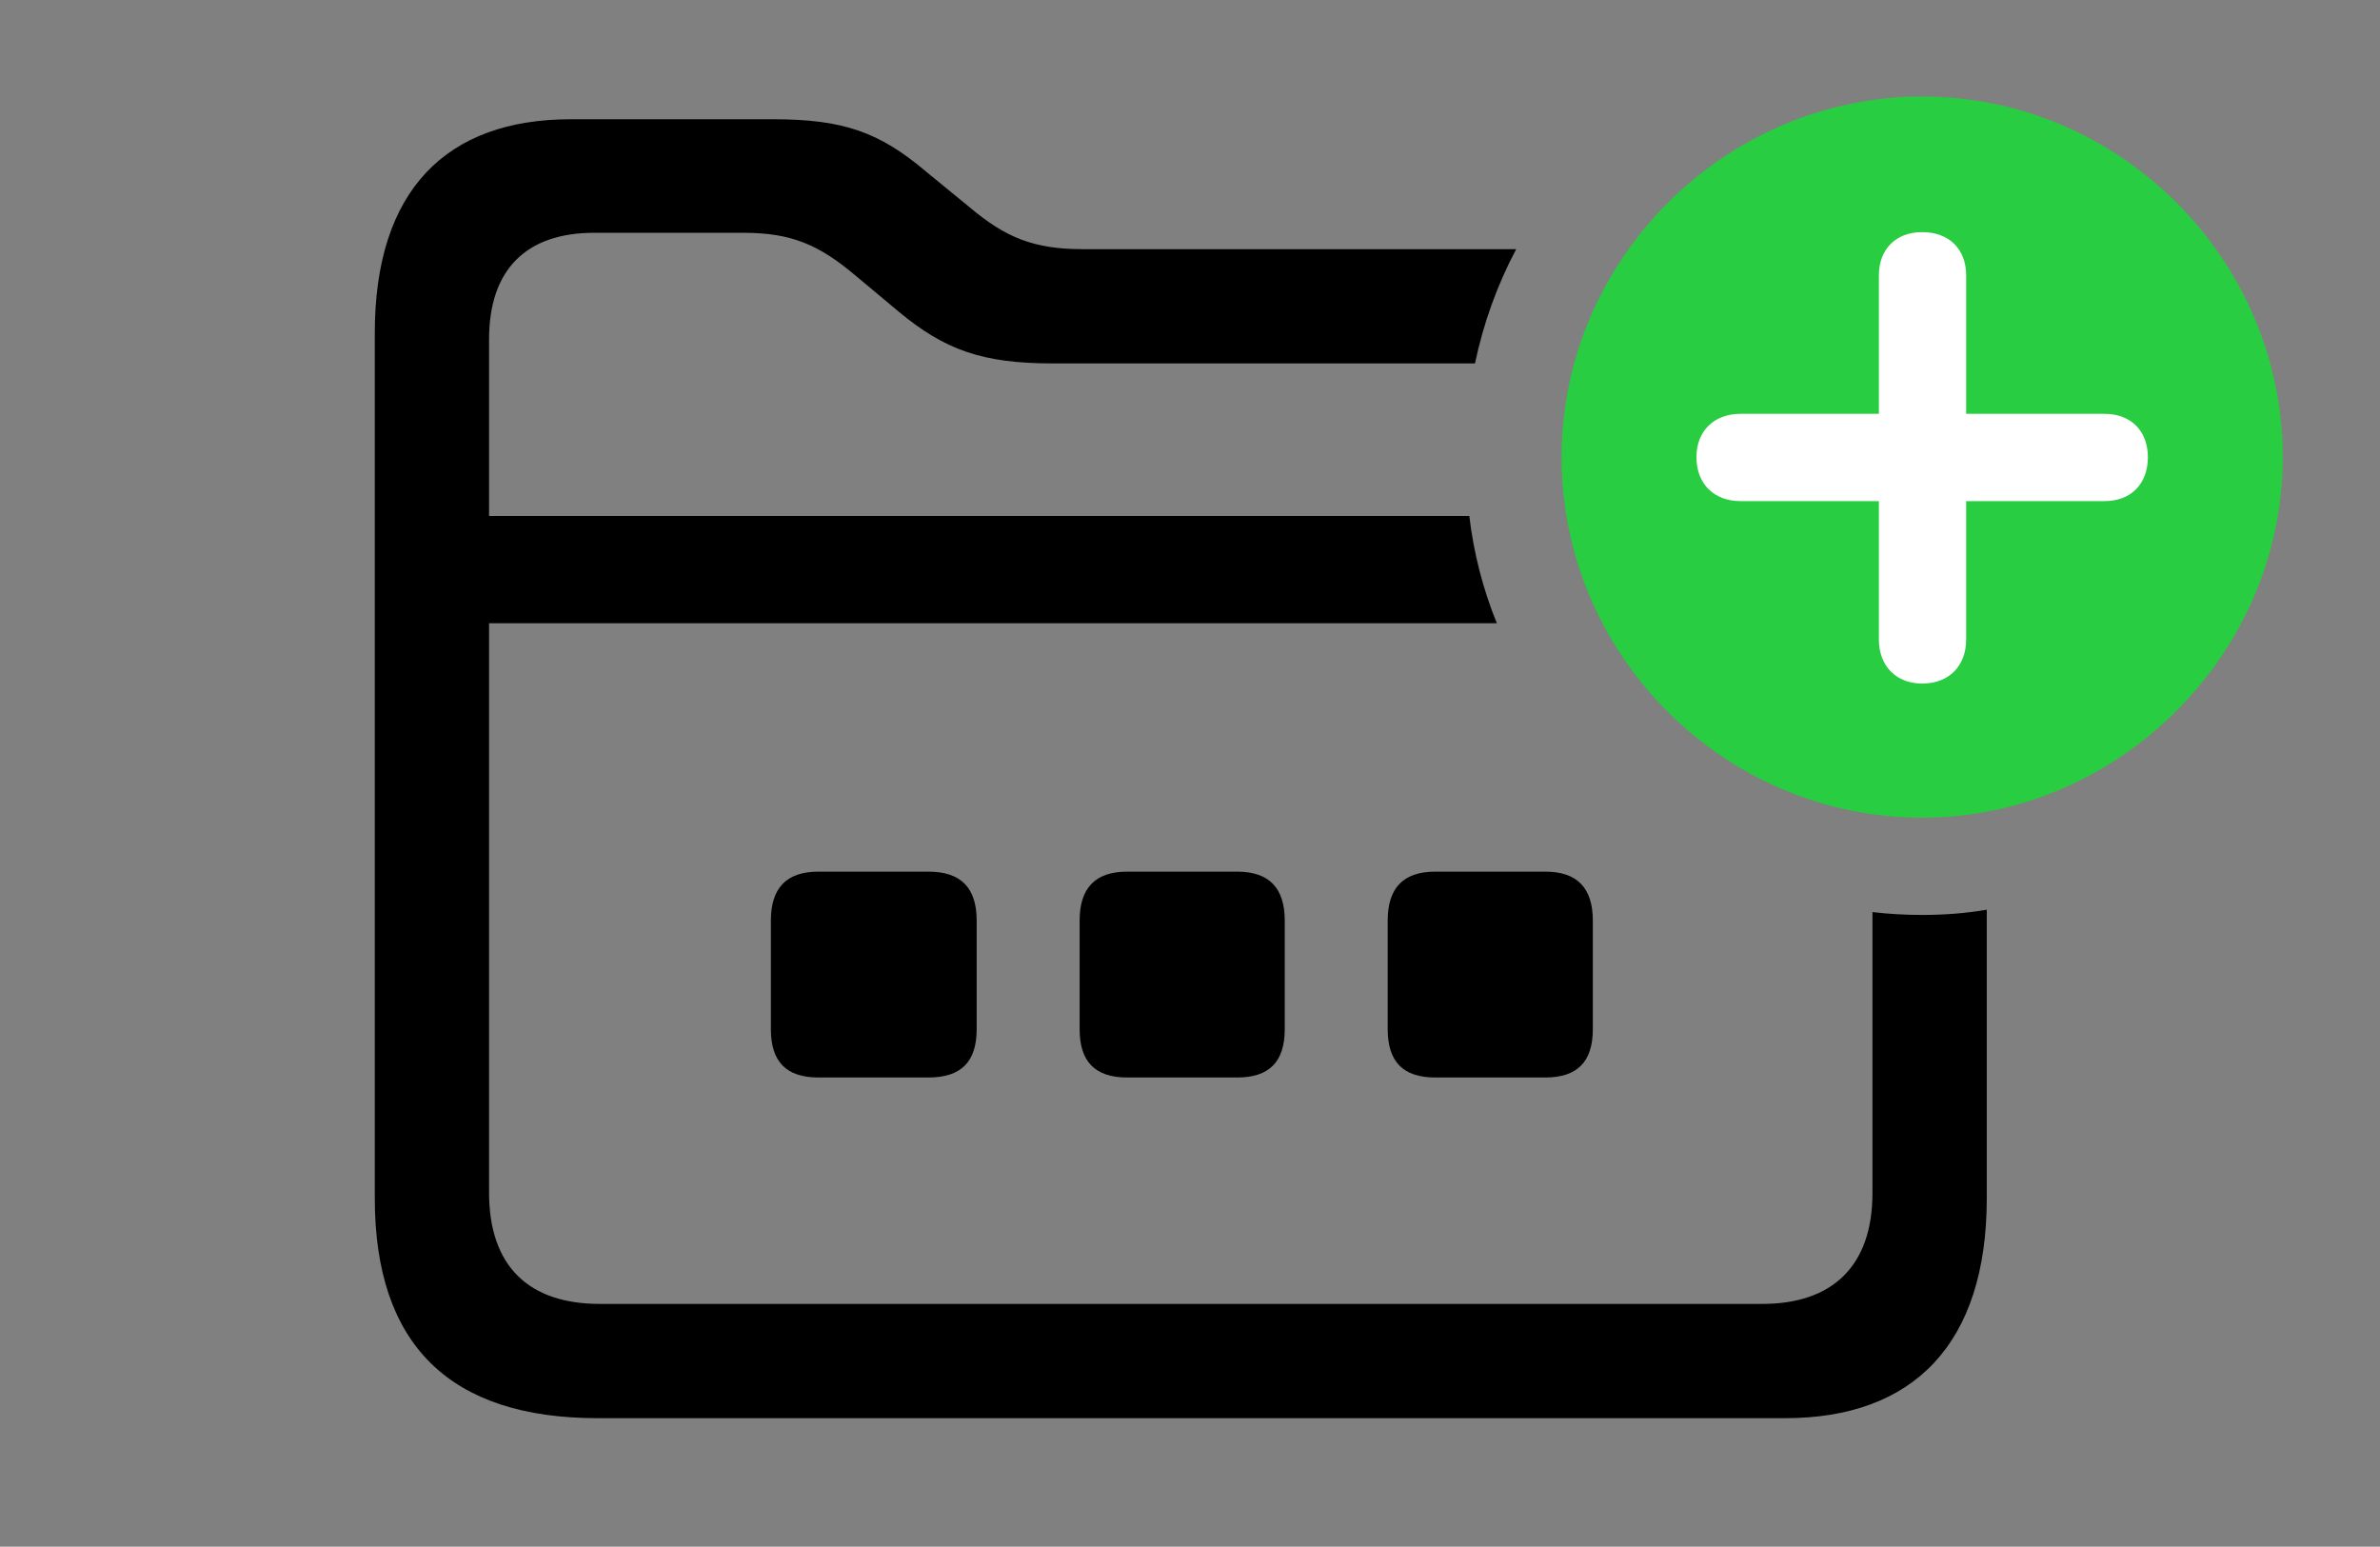 <svg version="1.1" xmlns="http://www.w3.org/2000/svg" xmlns:xlink="http://www.w3.org/1999/xlink" viewBox="0 0 45.842 29.791">
 <rect x="0" y="0" width="45.842" height="29.791" fill="#808080" stroke="none"/>
 <g>
  
  <path d="M17.842 3.309L18.676 3.992C19.373 4.58 19.92 4.799 20.85 4.799L29.204 4.799C28.841 5.483 28.573 6.223 28.41 7L20.275 7C18.922 7 18.197 6.74 17.309 6.002L16.475 5.305C15.777 4.717 15.244 4.484 14.328 4.484L11.443 4.484C10.145 4.484 9.42 5.182 9.42 6.535L9.42 9.939L28.301 9.939C28.386 10.661 28.566 11.353 28.831 12.004L9.42 12.004L9.42 22.969C9.42 24.391 10.185 25.115 11.553 25.115L33.947 25.115C35.287 25.115 36.066 24.391 36.066 22.982L36.066 17.568C36.38 17.605 36.7 17.623 37.023 17.623C37.446 17.623 37.863 17.592 38.268 17.522L38.268 23.078C38.268 25.895 36.846 27.316 34.385 27.316L11.512 27.316C8.668 27.316 7.219 25.908 7.219 23.078L7.219 6.412C7.219 3.664 8.6 2.297 10.992 2.297L14.889 2.297C16.242 2.297 16.939 2.543 17.842 3.309Z" style="fill:hsl(0 0 0/0.85)"></path>
  <path d="M18.812 17.732L18.812 19.824C18.812 20.453 18.512 20.754 17.883 20.754L15.764 20.754C15.148 20.754 14.848 20.453 14.848 19.824L14.848 17.732C14.848 17.104 15.148 16.789 15.764 16.789L17.883 16.789C18.512 16.789 18.812 17.104 18.812 17.732Z" style="fill:hsl(0 0 0/0.85)"></path>
  <path d="M24.746 17.732L24.746 19.824C24.746 20.453 24.445 20.754 23.83 20.754L21.711 20.754C21.096 20.754 20.795 20.453 20.795 19.824L20.795 17.732C20.795 17.104 21.096 16.789 21.711 16.789L23.83 16.789C24.445 16.789 24.746 17.104 24.746 17.732Z" style="fill:hsl(0 0 0/0.85)"></path>
  <path d="M30.68 17.732L30.68 19.824C30.68 20.453 30.379 20.754 29.764 20.754L27.645 20.754C27.029 20.754 26.729 20.453 26.729 19.824L26.729 17.732C26.729 17.104 27.029 16.789 27.645 16.789L29.764 16.789C30.379 16.789 30.68 17.104 30.68 17.732Z" style="fill:hsl(0 0 0/0.85)"></path>
  <path d="M37.023 15.75C40.797 15.75 43.969 12.605 43.969 8.805C43.969 5.004 40.838 1.859 37.023 1.859C33.223 1.859 30.078 5.004 30.078 8.805C30.078 12.633 33.223 15.75 37.023 15.75Z" style="fill:#28cd41"></path>
  <path d="M37.023 13.166C36.518 13.166 36.19 12.824 36.19 12.318L36.19 9.652L33.523 9.652C33.018 9.652 32.676 9.324 32.676 8.805C32.676 8.299 33.018 7.971 33.523 7.971L36.19 7.971L36.19 5.305C36.19 4.799 36.518 4.471 37.023 4.471C37.543 4.471 37.871 4.799 37.871 5.305L37.871 7.971L40.537 7.971C41.043 7.971 41.371 8.299 41.371 8.805C41.371 9.324 41.043 9.652 40.537 9.652L37.871 9.652L37.871 12.318C37.871 12.824 37.543 13.166 37.023 13.166Z" style="fill:white"></path>
 </g>
</svg>